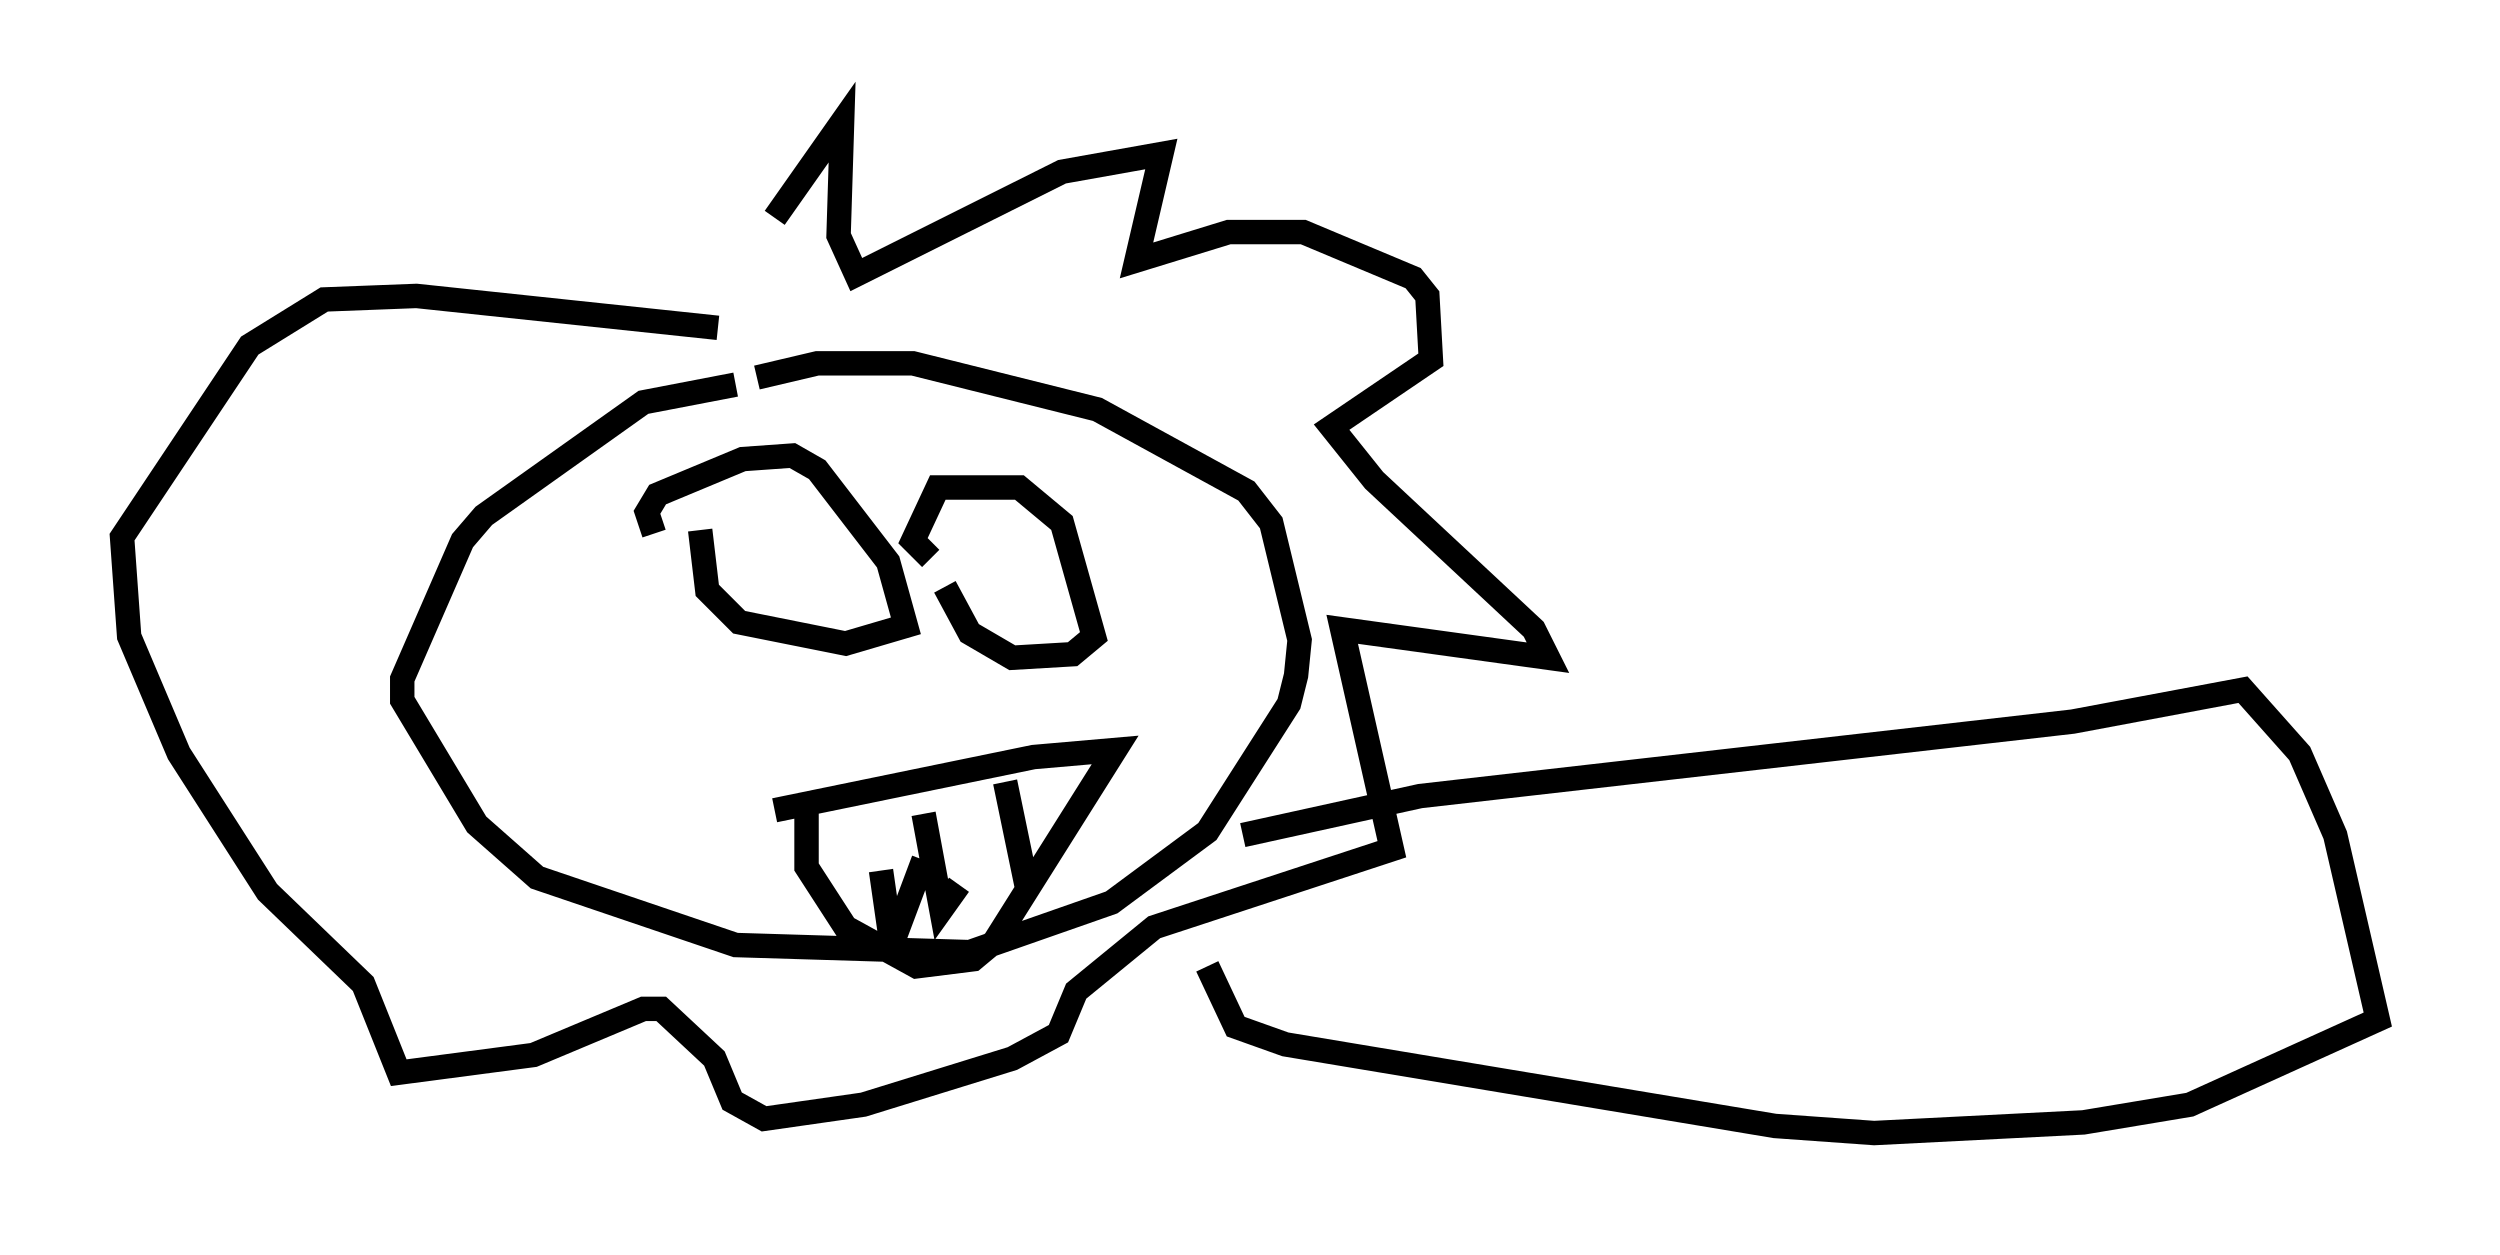<?xml version="1.0" encoding="utf-8" ?>
<svg baseProfile="full" height="51.397" version="1.1" width="102.38" xmlns="http://www.w3.org/2000/svg" xmlns:ev="http://www.w3.org/2001/xml-events" xmlns:xlink="http://www.w3.org/1999/xlink"><defs /><rect fill="white" height="51.397" width="102.38" x="0" y="0" /><path d="M26.933, 18.508 m4.793, -9.587 l2.76, -3.922 -0.145, 4.648 l0.726, 1.598 8.425, -4.212 l4.067, -0.726 -1.017, 4.358 l3.777, -1.162 3.05, 0.0 l4.503, 1.888 0.581, 0.726 l0.145, 2.615 -4.067, 2.76 l1.743, 2.179 6.536, 6.101 l0.581, 1.162 -8.425, -1.162 l2.034, 9.006 -9.732, 3.196 l-3.196, 2.615 -0.726, 1.743 l-1.888, 1.017 -6.101, 1.888 l-4.067, 0.581 -1.307, -0.726 l-0.726, -1.743 -2.179, -2.034 l-0.726, 0.0 -4.503, 1.888 l-5.52, 0.726 -1.453, -3.631 l-3.922, -3.777 -3.631, -5.665 l-2.034, -4.793 -0.291, -4.067 l5.229, -7.844 3.05, -1.888 l3.777, -0.145 12.346, 1.307 m0.726, 2.324 l-3.777, 0.726 -6.536, 4.648 l-0.872, 1.017 -2.469, 5.665 l0.0, 0.872 3.05, 5.084 l2.469, 2.179 8.134, 2.76 l9.587, 0.291 5.81, -2.034 l3.922, -2.905 3.341, -5.229 l0.291, -1.162 0.145, -1.453 l-1.162, -4.793 -1.017, -1.307 l-6.101, -3.341 -7.553, -1.888 l-3.922, 0.0 -2.469, 0.581 m-4.212, 6.391 l-0.291, -0.872 0.436, -0.726 l3.486, -1.453 2.034, -0.145 l1.017, 0.581 2.905, 3.777 l0.726, 2.615 -2.469, 0.726 l-4.358, -0.872 -1.307, -1.307 l-0.291, -2.469 m9.441, 1.162 l-0.726, -0.726 1.017, -2.179 l3.341, 0.0 1.743, 1.453 l1.307, 4.648 -0.872, 0.726 l-2.469, 0.145 -1.743, -1.017 l-1.017, -1.888 m-6.972, 9.151 l10.603, -2.179 3.341, -0.291 l-4.939, 7.844 -0.872, 0.726 l-2.324, 0.291 -2.905, -1.598 l-1.598, -2.469 0.0, -2.76 m3.05, 2.905 l0.436, 3.05 1.307, -3.486 m0.0, -1.888 l0.726, 3.922 0.726, -1.017 m1.888, -4.212 l0.872, 4.212 m8.86, -2.034 l7.263, -1.598 26.726, -3.05 l6.972, -1.307 2.324, 2.615 l1.453, 3.341 1.743, 7.553 l-7.698, 3.486 -4.358, 0.726 l-8.57, 0.436 -4.067, -0.291 l-20.045, -3.341 -2.034, -0.726 l-1.162, -2.469 " fill="none" stroke="black" stroke-width="1" /></svg>